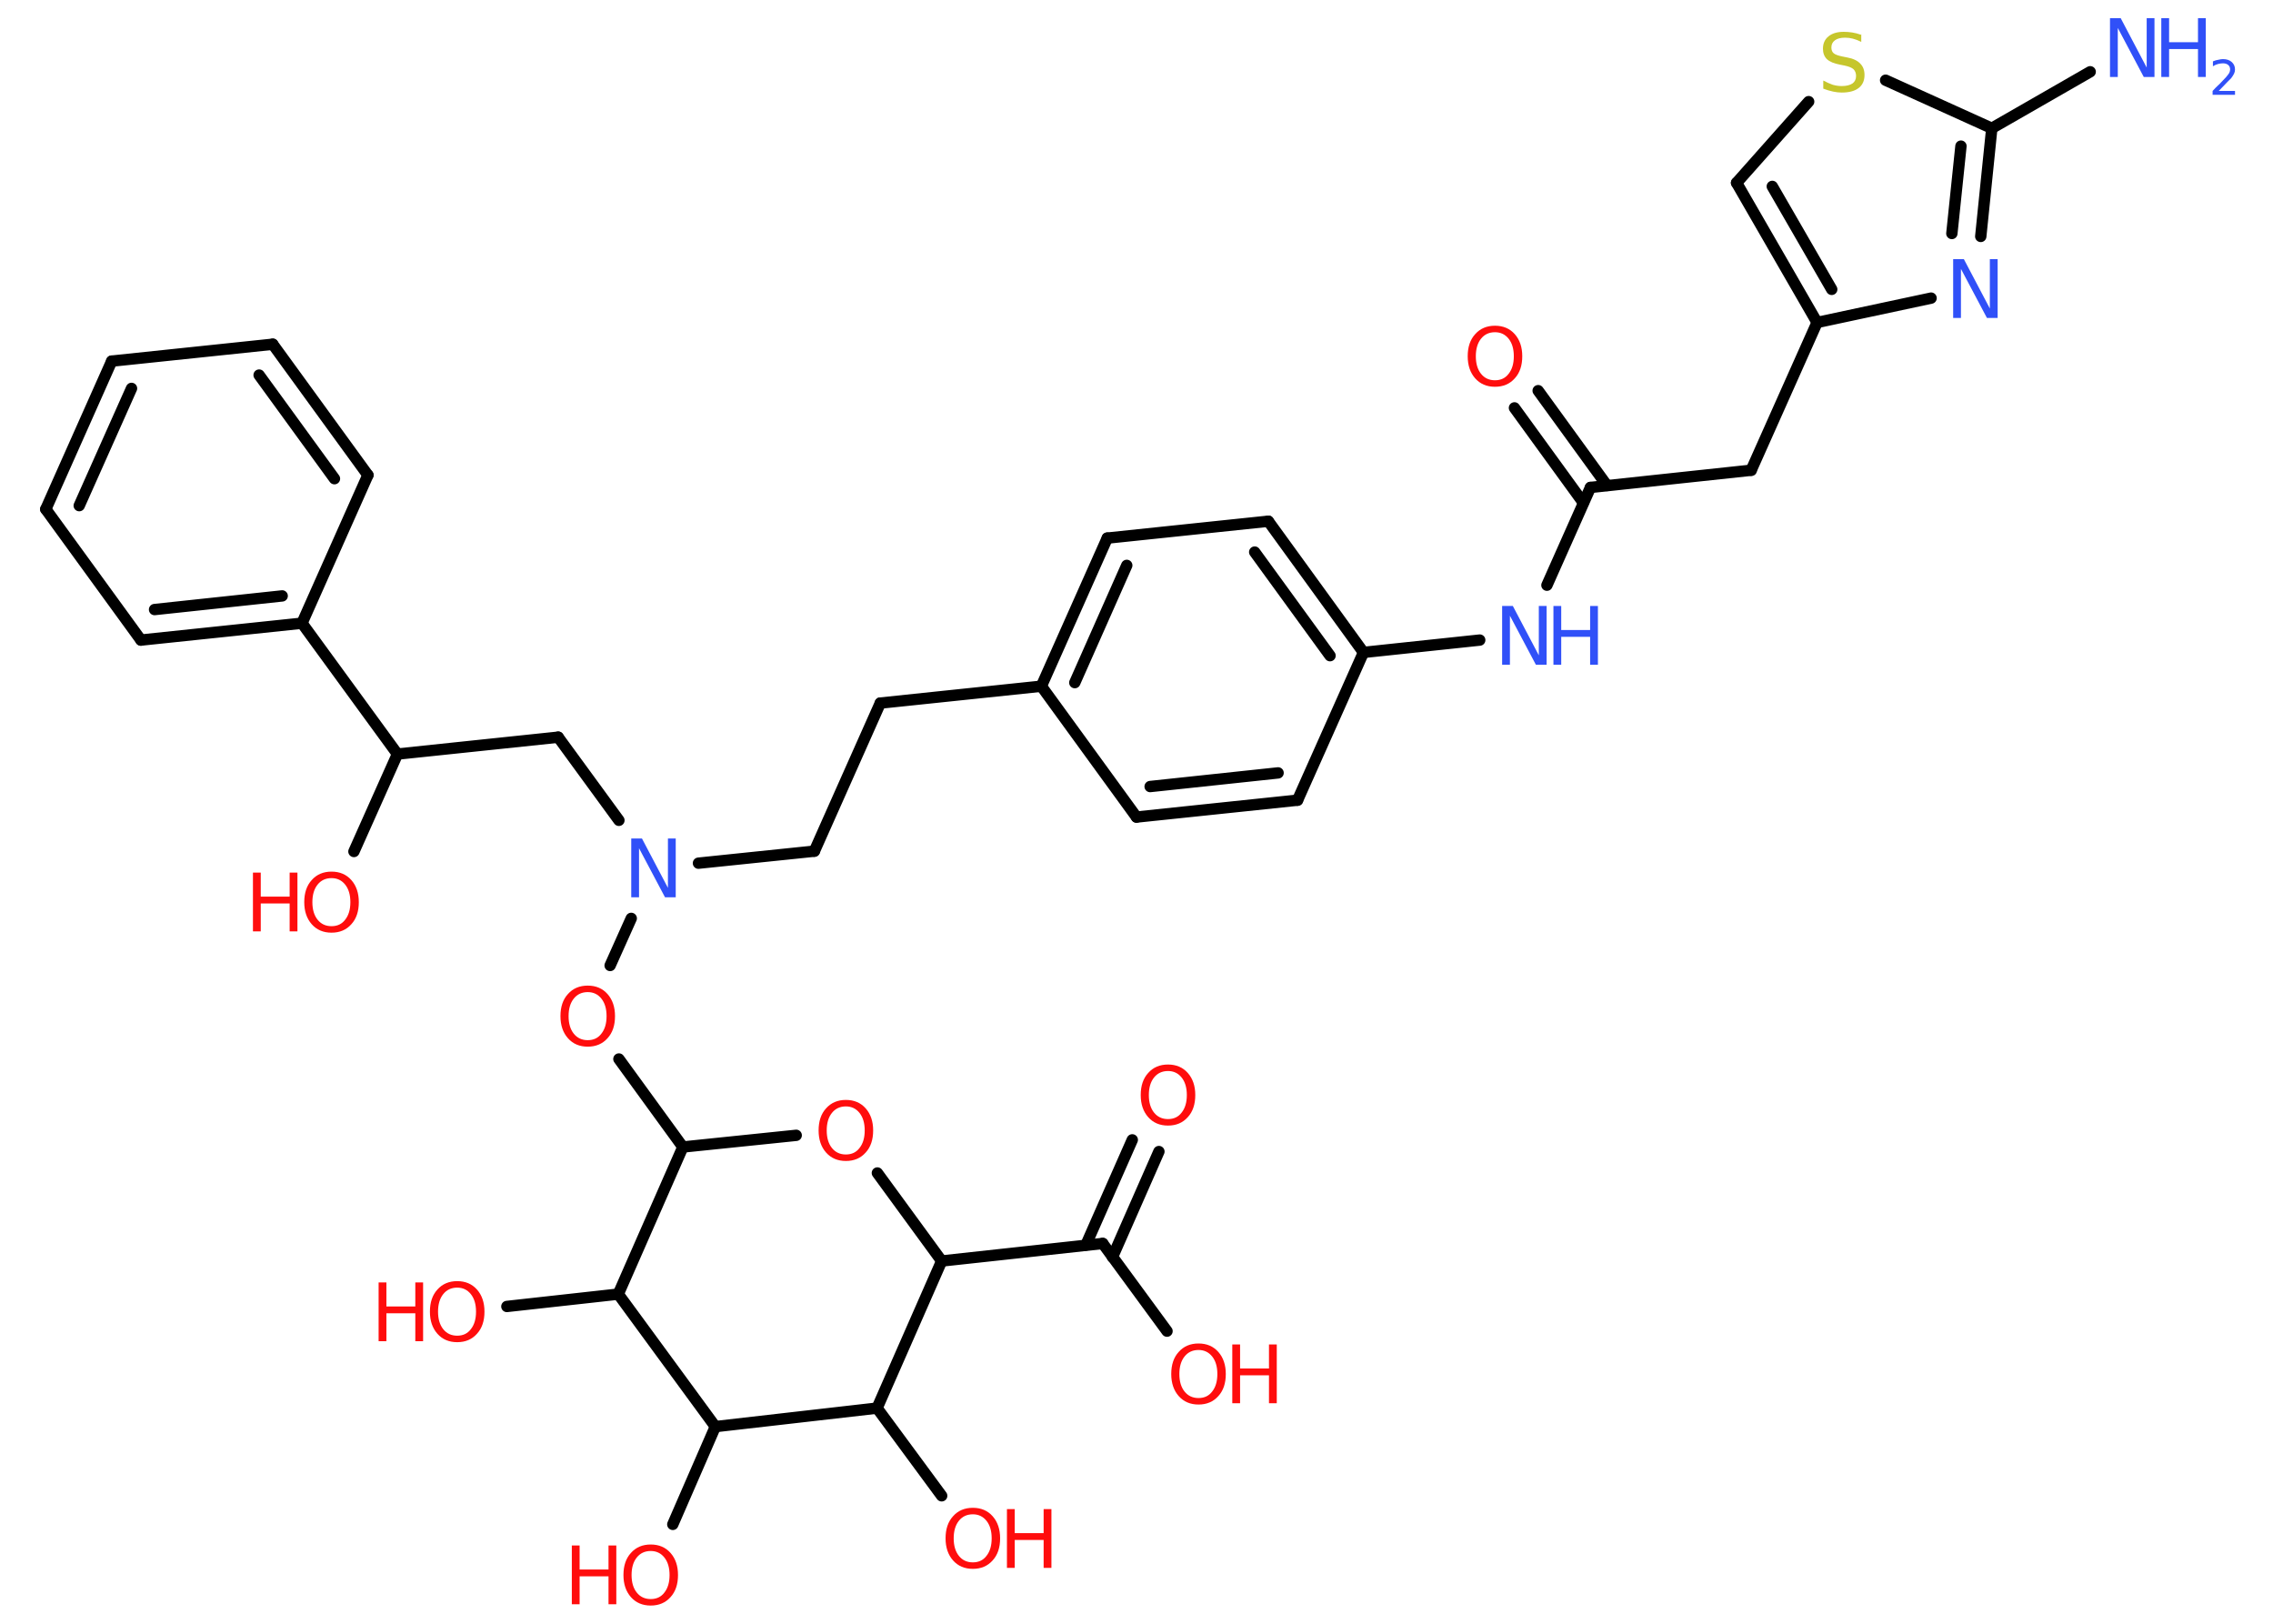 <?xml version='1.0' encoding='UTF-8'?>
<!DOCTYPE svg PUBLIC "-//W3C//DTD SVG 1.1//EN" "http://www.w3.org/Graphics/SVG/1.1/DTD/svg11.dtd">
<svg version='1.2' xmlns='http://www.w3.org/2000/svg' xmlns:xlink='http://www.w3.org/1999/xlink' width='70.0mm' height='50.0mm' viewBox='0 0 70.0 50.0'>
  <desc>Generated by the Chemistry Development Kit (http://github.com/cdk)</desc>
  <g stroke-linecap='round' stroke-linejoin='round' stroke='#000000' stroke-width='.35' fill='#FF0D0D'>
    <rect x='.0' y='.0' width='70.0' height='50.0' fill='#FFFFFF' stroke='none'/>
    <g id='mol1' class='mol'>
      <line id='mol1bnd1' class='bond' x1='64.37' y1='2.21' x2='61.34' y2='3.95'/>
      <g id='mol1bnd2' class='bond'>
        <line x1='61.0' y1='7.28' x2='61.34' y2='3.95'/>
        <line x1='60.11' y1='7.19' x2='60.39' y2='4.5'/>
      </g>
      <line id='mol1bnd3' class='bond' x1='59.47' y1='9.18' x2='55.96' y2='9.93'/>
      <line id='mol1bnd4' class='bond' x1='55.96' y1='9.93' x2='53.93' y2='14.48'/>
      <line id='mol1bnd5' class='bond' x1='53.93' y1='14.48' x2='48.98' y2='15.01'/>
      <g id='mol1bnd6' class='bond'>
        <line x1='48.76' y1='15.48' x2='46.64' y2='12.56'/>
        <line x1='49.49' y1='14.95' x2='47.37' y2='12.03'/>
      </g>
      <line id='mol1bnd7' class='bond' x1='48.98' y1='15.01' x2='47.64' y2='18.02'/>
      <line id='mol1bnd8' class='bond' x1='45.57' y1='19.71' x2='41.99' y2='20.09'/>
      <g id='mol1bnd9' class='bond'>
        <line x1='41.99' y1='20.09' x2='39.06' y2='16.05'/>
        <line x1='40.96' y1='20.19' x2='38.64' y2='17.0'/>
      </g>
      <line id='mol1bnd10' class='bond' x1='39.06' y1='16.05' x2='34.1' y2='16.57'/>
      <g id='mol1bnd11' class='bond'>
        <line x1='34.1' y1='16.57' x2='32.07' y2='21.13'/>
        <line x1='34.7' y1='17.41' x2='33.1' y2='21.02'/>
      </g>
      <line id='mol1bnd12' class='bond' x1='32.07' y1='21.13' x2='27.11' y2='21.65'/>
      <line id='mol1bnd13' class='bond' x1='27.11' y1='21.65' x2='25.08' y2='26.21'/>
      <line id='mol1bnd14' class='bond' x1='25.08' y1='26.21' x2='21.51' y2='26.58'/>
      <line id='mol1bnd15' class='bond' x1='19.06' y1='25.26' x2='17.19' y2='22.7'/>
      <line id='mol1bnd16' class='bond' x1='17.19' y1='22.7' x2='12.24' y2='23.22'/>
      <line id='mol1bnd17' class='bond' x1='12.24' y1='23.22' x2='10.9' y2='26.22'/>
      <line id='mol1bnd18' class='bond' x1='12.24' y1='23.22' x2='9.3' y2='19.19'/>
      <g id='mol1bnd19' class='bond'>
        <line x1='4.34' y1='19.71' x2='9.3' y2='19.19'/>
        <line x1='4.76' y1='18.77' x2='8.69' y2='18.35'/>
      </g>
      <line id='mol1bnd20' class='bond' x1='4.34' y1='19.71' x2='1.41' y2='15.68'/>
      <g id='mol1bnd21' class='bond'>
        <line x1='3.44' y1='11.12' x2='1.41' y2='15.68'/>
        <line x1='4.05' y1='11.96' x2='2.44' y2='15.57'/>
      </g>
      <line id='mol1bnd22' class='bond' x1='3.44' y1='11.12' x2='8.4' y2='10.6'/>
      <g id='mol1bnd23' class='bond'>
        <line x1='11.33' y1='14.63' x2='8.4' y2='10.6'/>
        <line x1='10.3' y1='14.74' x2='7.98' y2='11.55'/>
      </g>
      <line id='mol1bnd24' class='bond' x1='9.3' y1='19.19' x2='11.33' y2='14.63'/>
      <line id='mol1bnd25' class='bond' x1='19.44' y1='28.28' x2='18.79' y2='29.73'/>
      <line id='mol1bnd26' class='bond' x1='19.06' y1='32.61' x2='21.03' y2='35.32'/>
      <line id='mol1bnd27' class='bond' x1='21.03' y1='35.32' x2='24.52' y2='34.96'/>
      <line id='mol1bnd28' class='bond' x1='27.02' y1='36.12' x2='29.0' y2='38.83'/>
      <line id='mol1bnd29' class='bond' x1='29.0' y1='38.83' x2='33.96' y2='38.29'/>
      <g id='mol1bnd30' class='bond'>
        <line x1='33.44' y1='38.34' x2='34.87' y2='35.1'/>
        <line x1='34.26' y1='38.71' x2='35.69' y2='35.46'/>
      </g>
      <line id='mol1bnd31' class='bond' x1='33.96' y1='38.29' x2='35.94' y2='40.99'/>
      <line id='mol1bnd32' class='bond' x1='29.0' y1='38.83' x2='27.01' y2='43.36'/>
      <line id='mol1bnd33' class='bond' x1='27.01' y1='43.36' x2='29.0' y2='46.06'/>
      <line id='mol1bnd34' class='bond' x1='27.01' y1='43.36' x2='22.03' y2='43.93'/>
      <line id='mol1bnd35' class='bond' x1='22.03' y1='43.93' x2='20.72' y2='46.94'/>
      <line id='mol1bnd36' class='bond' x1='22.03' y1='43.93' x2='19.04' y2='39.85'/>
      <line id='mol1bnd37' class='bond' x1='21.03' y1='35.32' x2='19.04' y2='39.85'/>
      <line id='mol1bnd38' class='bond' x1='19.04' y1='39.85' x2='15.61' y2='40.23'/>
      <line id='mol1bnd39' class='bond' x1='32.07' y1='21.13' x2='35.0' y2='25.16'/>
      <g id='mol1bnd40' class='bond'>
        <line x1='35.0' y1='25.16' x2='39.96' y2='24.64'/>
        <line x1='35.42' y1='24.22' x2='39.36' y2='23.8'/>
      </g>
      <line id='mol1bnd41' class='bond' x1='41.99' y1='20.09' x2='39.96' y2='24.64'/>
      <g id='mol1bnd42' class='bond'>
        <line x1='53.48' y1='5.63' x2='55.96' y2='9.93'/>
        <line x1='54.58' y1='5.74' x2='56.41' y2='8.91'/>
      </g>
      <line id='mol1bnd43' class='bond' x1='53.48' y1='5.63' x2='55.7' y2='3.13'/>
      <line id='mol1bnd44' class='bond' x1='61.34' y1='3.95' x2='58.07' y2='2.47'/>
      <g id='mol1atm1' class='atom'>
        <path d='M64.98 .56h.33l.8 1.52v-1.52h.24v1.81h-.33l-.8 -1.51v1.51h-.24v-1.81z' stroke='none' fill='#3050F8'/>
        <path d='M66.56 .56h.24v.74h.89v-.74h.24v1.81h-.24v-.86h-.89v.86h-.24v-1.81z' stroke='none' fill='#3050F8'/>
        <path d='M68.32 2.8h.51v.12h-.69v-.12q.08 -.09 .23 -.23q.14 -.15 .18 -.19q.07 -.08 .1 -.13q.03 -.06 .03 -.11q.0 -.09 -.06 -.14q-.06 -.05 -.16 -.05q-.07 .0 -.15 .02q-.08 .02 -.16 .07v-.15q.09 -.04 .17 -.05q.08 -.02 .14 -.02q.17 .0 .27 .09q.1 .09 .1 .23q.0 .07 -.03 .13q-.03 .06 -.09 .14q-.02 .02 -.12 .12q-.1 .1 -.27 .28z' stroke='none' fill='#3050F8'/>
      </g>
      <path id='mol1atm3' class='atom' d='M60.15 7.98h.33l.8 1.52v-1.52h.24v1.81h-.33l-.8 -1.51v1.51h-.24v-1.81z' stroke='none' fill='#3050F8'/>
      <path id='mol1atm7' class='atom' d='M46.04 10.23q-.27 .0 -.43 .2q-.16 .2 -.16 .54q.0 .34 .16 .54q.16 .2 .43 .2q.27 .0 .42 -.2q.16 -.2 .16 -.54q.0 -.34 -.16 -.54q-.16 -.2 -.42 -.2zM46.04 10.03q.38 .0 .61 .26q.23 .26 .23 .68q.0 .43 -.23 .68q-.23 .26 -.61 .26q-.38 .0 -.61 -.26q-.23 -.26 -.23 -.68q.0 -.43 .23 -.68q.23 -.26 .61 -.26z' stroke='none'/>
      <g id='mol1atm8' class='atom'>
        <path d='M46.26 18.66h.33l.8 1.52v-1.52h.24v1.81h-.33l-.8 -1.51v1.51h-.24v-1.81z' stroke='none' fill='#3050F8'/>
        <path d='M47.84 18.66h.24v.74h.89v-.74h.24v1.81h-.24v-.86h-.89v.86h-.24v-1.81z' stroke='none' fill='#3050F8'/>
      </g>
      <path id='mol1atm15' class='atom' d='M19.44 25.82h.33l.8 1.52v-1.52h.24v1.81h-.33l-.8 -1.51v1.51h-.24v-1.81z' stroke='none' fill='#3050F8'/>
      <g id='mol1atm18' class='atom'>
        <path d='M10.21 27.04q-.27 .0 -.43 .2q-.16 .2 -.16 .54q.0 .34 .16 .54q.16 .2 .43 .2q.27 .0 .42 -.2q.16 -.2 .16 -.54q.0 -.34 -.16 -.54q-.16 -.2 -.42 -.2zM10.21 26.84q.38 .0 .61 .26q.23 .26 .23 .68q.0 .43 -.23 .68q-.23 .26 -.61 .26q-.38 .0 -.61 -.26q-.23 -.26 -.23 -.68q.0 -.43 .23 -.68q.23 -.26 .61 -.26z' stroke='none'/>
        <path d='M7.79 26.87h.24v.74h.89v-.74h.24v1.81h-.24v-.86h-.89v.86h-.24v-1.81z' stroke='none'/>
      </g>
      <path id='mol1atm25' class='atom' d='M18.1 30.55q-.27 .0 -.43 .2q-.16 .2 -.16 .54q.0 .34 .16 .54q.16 .2 .43 .2q.27 .0 .42 -.2q.16 -.2 .16 -.54q.0 -.34 -.16 -.54q-.16 -.2 -.42 -.2zM18.1 30.35q.38 .0 .61 .26q.23 .26 .23 .68q.0 .43 -.23 .68q-.23 .26 -.61 .26q-.38 .0 -.61 -.26q-.23 -.26 -.23 -.68q.0 -.43 .23 -.68q.23 -.26 .61 -.26z' stroke='none'/>
      <path id='mol1atm27' class='atom' d='M26.05 34.07q-.27 .0 -.43 .2q-.16 .2 -.16 .54q.0 .34 .16 .54q.16 .2 .43 .2q.27 .0 .42 -.2q.16 -.2 .16 -.54q.0 -.34 -.16 -.54q-.16 -.2 -.42 -.2zM26.05 33.87q.38 .0 .61 .26q.23 .26 .23 .68q.0 .43 -.23 .68q-.23 .26 -.61 .26q-.38 .0 -.61 -.26q-.23 -.26 -.23 -.68q.0 -.43 .23 -.68q.23 -.26 .61 -.26z' stroke='none'/>
      <path id='mol1atm30' class='atom' d='M35.97 32.98q-.27 .0 -.43 .2q-.16 .2 -.16 .54q.0 .34 .16 .54q.16 .2 .43 .2q.27 .0 .42 -.2q.16 -.2 .16 -.54q.0 -.34 -.16 -.54q-.16 -.2 -.42 -.2zM35.97 32.78q.38 .0 .61 .26q.23 .26 .23 .68q.0 .43 -.23 .68q-.23 .26 -.61 .26q-.38 .0 -.61 -.26q-.23 -.26 -.23 -.68q.0 -.43 .23 -.68q.23 -.26 .61 -.26z' stroke='none'/>
      <g id='mol1atm31' class='atom'>
        <path d='M36.91 41.57q-.27 .0 -.43 .2q-.16 .2 -.16 .54q.0 .34 .16 .54q.16 .2 .43 .2q.27 .0 .42 -.2q.16 -.2 .16 -.54q.0 -.34 -.16 -.54q-.16 -.2 -.42 -.2zM36.91 41.37q.38 .0 .61 .26q.23 .26 .23 .68q.0 .43 -.23 .68q-.23 .26 -.61 .26q-.38 .0 -.61 -.26q-.23 -.26 -.23 -.68q.0 -.43 .23 -.68q.23 -.26 .61 -.26z' stroke='none'/>
        <path d='M37.95 41.4h.24v.74h.89v-.74h.24v1.81h-.24v-.86h-.89v.86h-.24v-1.81z' stroke='none'/>
      </g>
      <g id='mol1atm33' class='atom'>
        <path d='M29.96 46.63q-.27 .0 -.43 .2q-.16 .2 -.16 .54q.0 .34 .16 .54q.16 .2 .43 .2q.27 .0 .42 -.2q.16 -.2 .16 -.54q.0 -.34 -.16 -.54q-.16 -.2 -.42 -.2zM29.96 46.43q.38 .0 .61 .26q.23 .26 .23 .68q.0 .43 -.23 .68q-.23 .26 -.61 .26q-.38 .0 -.61 -.26q-.23 -.26 -.23 -.68q.0 -.43 .23 -.68q.23 -.26 .61 -.26z' stroke='none'/>
        <path d='M31.01 46.47h.24v.74h.89v-.74h.24v1.81h-.24v-.86h-.89v.86h-.24v-1.81z' stroke='none'/>
      </g>
      <g id='mol1atm35' class='atom'>
        <path d='M20.04 47.76q-.27 .0 -.43 .2q-.16 .2 -.16 .54q.0 .34 .16 .54q.16 .2 .43 .2q.27 .0 .42 -.2q.16 -.2 .16 -.54q.0 -.34 -.16 -.54q-.16 -.2 -.42 -.2zM20.04 47.56q.38 .0 .61 .26q.23 .26 .23 .68q.0 .43 -.23 .68q-.23 .26 -.61 .26q-.38 .0 -.61 -.26q-.23 -.26 -.23 -.68q.0 -.43 .23 -.68q.23 -.26 .61 -.26z' stroke='none'/>
        <path d='M17.61 47.59h.24v.74h.89v-.74h.24v1.81h-.24v-.86h-.89v.86h-.24v-1.81z' stroke='none'/>
      </g>
      <g id='mol1atm37' class='atom'>
        <path d='M14.08 39.65q-.27 .0 -.43 .2q-.16 .2 -.16 .54q.0 .34 .16 .54q.16 .2 .43 .2q.27 .0 .42 -.2q.16 -.2 .16 -.54q.0 -.34 -.16 -.54q-.16 -.2 -.42 -.2zM14.08 39.45q.38 .0 .61 .26q.23 .26 .23 .68q.0 .43 -.23 .68q-.23 .26 -.61 .26q-.38 .0 -.61 -.26q-.23 -.26 -.23 -.68q.0 -.43 .23 -.68q.23 -.26 .61 -.26z' stroke='none'/>
        <path d='M11.66 39.49h.24v.74h.89v-.74h.24v1.81h-.24v-.86h-.89v.86h-.24v-1.81z' stroke='none'/>
      </g>
      <path id='mol1atm41' class='atom' d='M57.32 1.05v.24q-.14 -.07 -.26 -.1q-.12 -.03 -.24 -.03q-.2 .0 -.31 .08q-.11 .08 -.11 .22q.0 .12 .07 .18q.07 .06 .27 .1l.15 .03q.27 .05 .4 .19q.13 .13 .13 .35q.0 .26 -.18 .4q-.18 .14 -.52 .14q-.13 .0 -.27 -.03q-.14 -.03 -.3 -.09v-.25q.15 .08 .29 .13q.14 .04 .28 .04q.21 .0 .33 -.08q.11 -.08 .11 -.23q.0 -.13 -.08 -.21q-.08 -.07 -.27 -.11l-.15 -.03q-.27 -.05 -.4 -.17q-.12 -.12 -.12 -.32q.0 -.24 .17 -.38q.17 -.14 .47 -.14q.13 .0 .26 .02q.13 .02 .27 .07z' stroke='none' fill='#C6C62C'/>
    </g>
  </g>
</svg>
